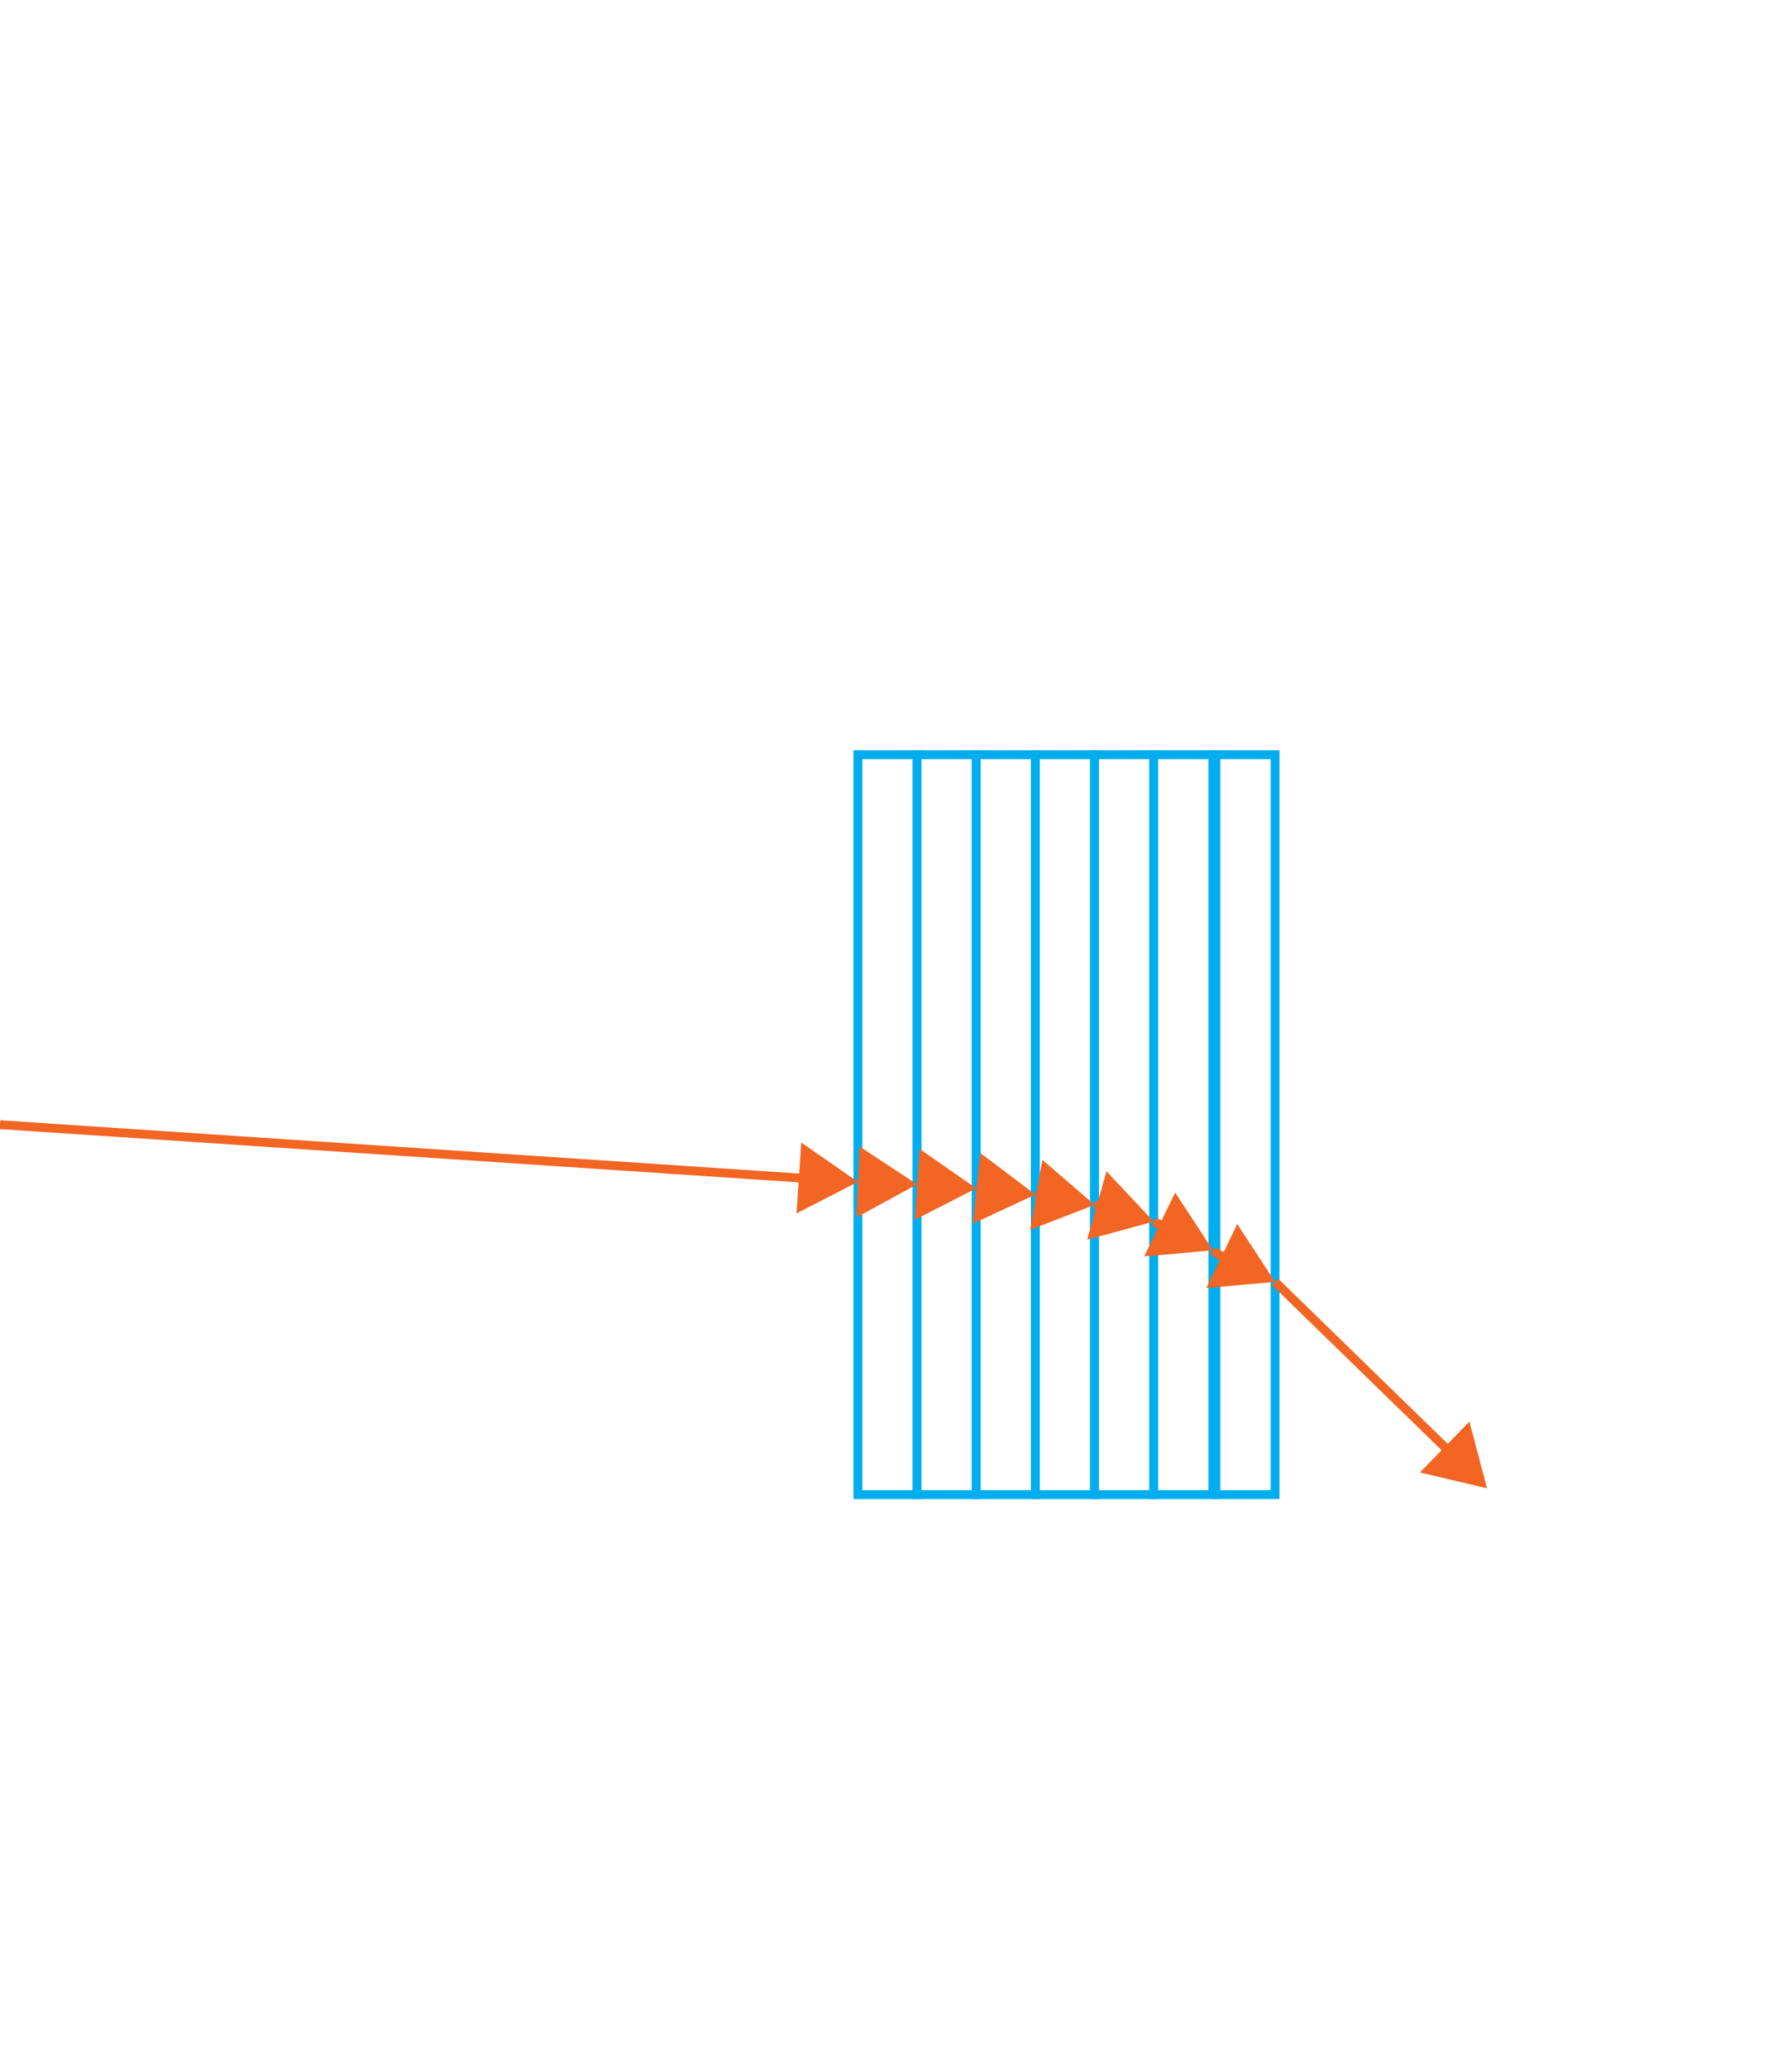 <?xml version="1.0" encoding="UTF-8"?>
<svg xmlns="http://www.w3.org/2000/svg"
    xmlns:xlink="http://www.w3.org/1999/xlink" width="600" height="700" baseProfile="full" version="1.1" viewBox="0 0 600 700">
    <defs>
        <marker id="arrow_head" markerHeight="8" markerWidth="8" orient="auto" refX="0.125" refY="3" viewBox="0 0 5 6">
            <path fill="rgb(242, 101, 34)" d="M0,0 V6 L5,3 Z"/>
        </marker>
    </defs>
    <rect width="100%" height="100%" fill="white"/>
    <g transform="scale(1, 1)">
        <path style="fill:rgb(255,255,255);stroke-width:3;stroke:rgb(0,173.91,238.935)" d="M 290 505 310 505 310 255 290 255  Z" />
        <path style="fill:rgb(255,255,255);stroke-width:3;stroke:rgb(0,173.91,238.935)" d="M 310 505 330 505 330 255 310 255  Z" />
        <path style="fill:rgb(255,255,255);stroke-width:3;stroke:rgb(0,173.91,238.935)" d="M 330 505 350 505 350 255 330 255  Z" />
        <path style="fill:rgb(255,255,255);stroke-width:3;stroke:rgb(0,173.91,238.935)" d="M 350 505 370 505 370 255 350 255  Z" />
        <path style="fill:rgb(255,255,255);stroke-width:3;stroke:rgb(0,173.91,238.935)" d="M 370 505 390 505 390 255 370 255  Z" />
        <path style="fill:rgb(255,255,255);stroke-width:3;stroke:rgb(0,173.91,238.935)" d="M 390 505 410 505 410 255 390 255  Z" />
        <path style="fill:rgb(255,255,255);stroke-width:3;stroke:rgb(0,173.91,238.935)" d="M 411 505 431 505 431 255 411 255  Z" />
        <line x1="431.007" y1="433.115" x2="488.692" y2="489.264" stroke="rgb(242, 101, 34)" stroke-width="3" marker-end="url(#arrow_head)"/>
        <line x1="411.009" y1="423.425" x2="413.45" y2="424.608" stroke="rgb(242, 101, 34)" stroke-width="3" marker-end="url(#arrow_head)"/>
        <line x1="410.007" y1="422.454" x2="411" y2="423.421" stroke="rgb(242, 101, 34)" stroke-width="3" />
        <line x1="390.009" y1="412.764" x2="392.45" y2="413.946" stroke="rgb(242, 101, 34)" stroke-width="3" marker-end="url(#arrow_head)"/>
        <line x1="370.01" y1="407.099" x2="371.238" y2="407.446" stroke="rgb(242, 101, 34)" stroke-width="3" marker-end="url(#arrow_head)"/>
        <line x1="350.01" y1="403.641" x2="350.785" y2="403.775" stroke="rgb(242, 101, 34)" stroke-width="3" marker-end="url(#arrow_head)"/>
        <line x1="330.01" y1="401.5" x2="330.611" y2="401.564" stroke="rgb(242, 101, 34)" stroke-width="3" marker-end="url(#arrow_head)"/>
        <line x1="310.01" y1="400.166" x2="310.543" y2="400.202" stroke="rgb(242, 101, 34)" stroke-width="3" marker-end="url(#arrow_head)"/>
        <line x1="290.01" y1="399.334" x2="290.517" y2="399.355" stroke="rgb(242, 101, 34)" stroke-width="3" marker-end="url(#arrow_head)"/>
        <line x1="0.001" y1="380" x2="270.543" y2="398.036" stroke="rgb(242, 101, 34)" stroke-width="3" marker-end="url(#arrow_head)"/>
    </g>
</svg>